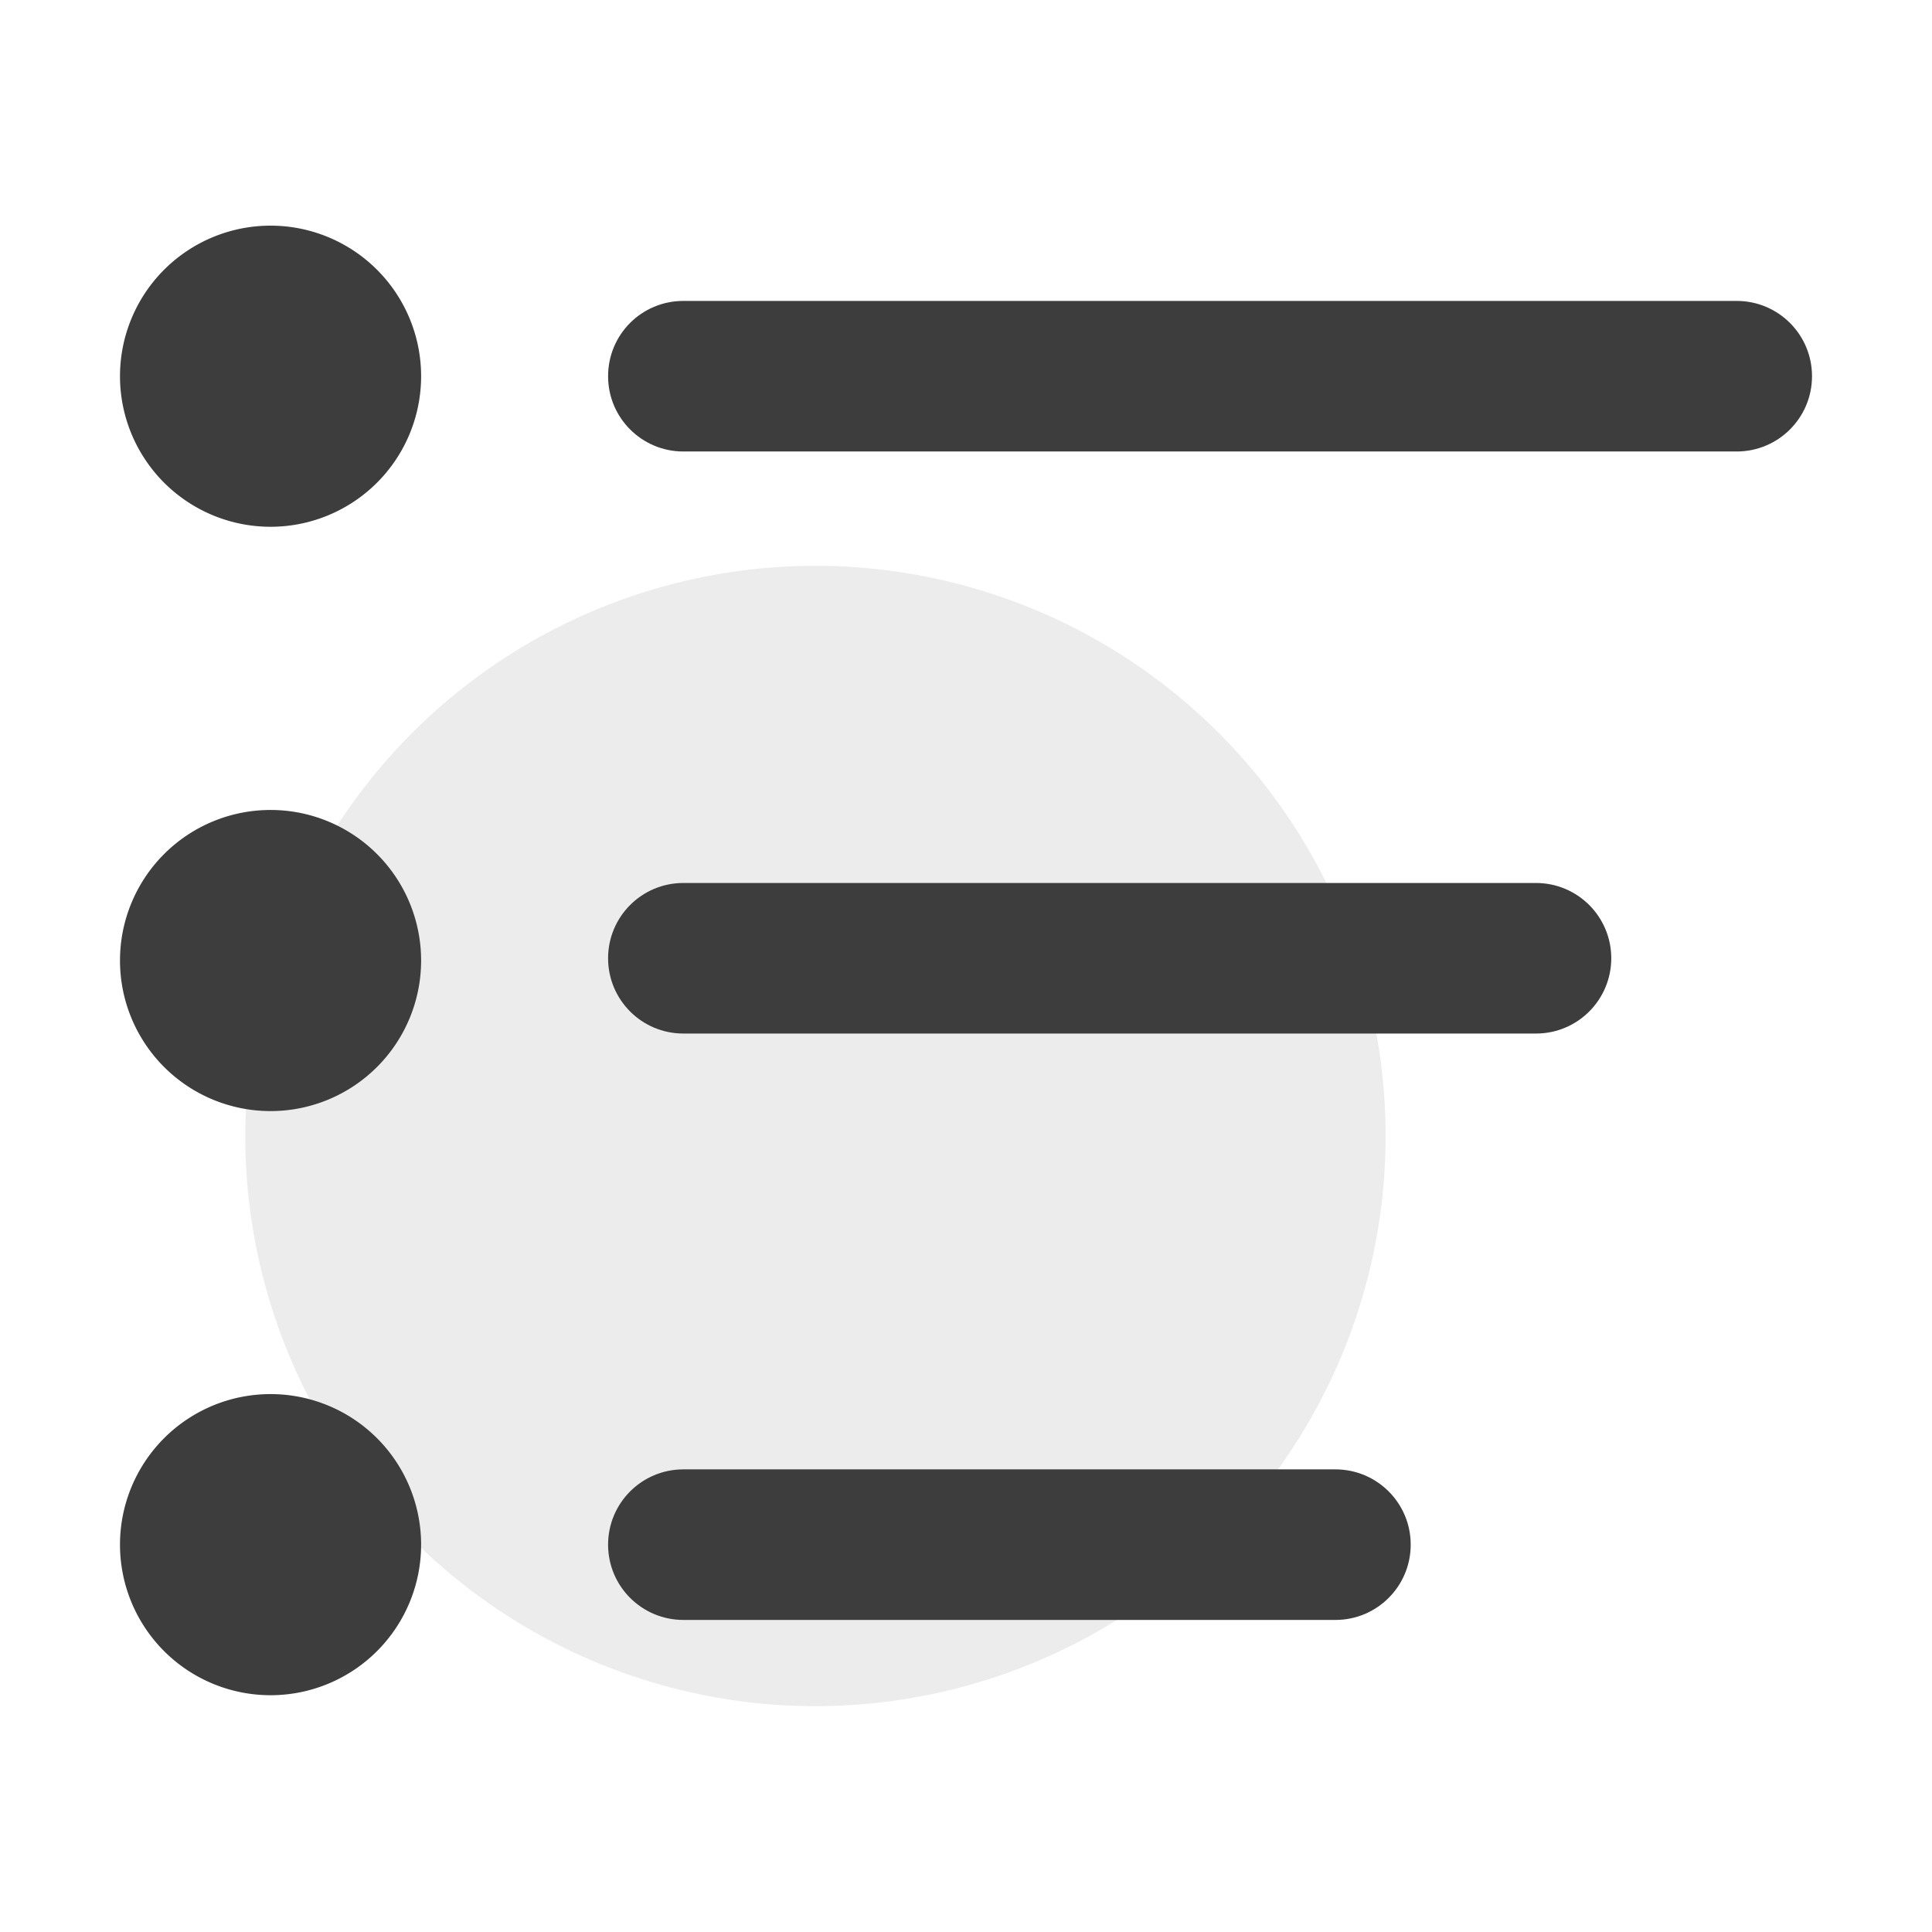 <?xml version="1.0" standalone="no"?><!DOCTYPE svg PUBLIC "-//W3C//DTD SVG 1.1//EN" "http://www.w3.org/Graphics/SVG/1.1/DTD/svg11.dtd"><svg t="1608101293708" class="icon" viewBox="0 0 1024 1024" version="1.1" xmlns="http://www.w3.org/2000/svg" p-id="3799" xmlns:xlink="http://www.w3.org/1999/xlink" width="200" height="200"><defs><style type="text/css"></style></defs><path d="M432.2 602.1m-302.2 0a302.2 302.2 0 1 0 604.4 0 302.2 302.2 0 1 0-604.4 0Z" fill="#3d3d3d" opacity=".1" p-id="3800"></path><path d="M143.4 199.4m-79.8 0a79.8 79.8 0 1 0 159.6 0 79.8 79.8 0 1 0-159.6 0Z" fill="#3d3d3d" p-id="3801"></path><path d="M920.5 239.3H362.2c-22 0-39.9-17.8-39.9-39.9s17.8-39.9 39.9-39.9h558.3c22 0 39.9 17.8 39.9 39.9s-17.9 39.9-39.9 39.9z" fill="#3d3d3d" p-id="3802"></path><path d="M143.4 509.1m-79.8 0a79.8 79.8 0 1 0 159.6 0 79.8 79.8 0 1 0-159.6 0Z" fill="#3d3d3d" p-id="3803"></path><path d="M814.1 547.8H362.2c-22 0-39.9-17.8-39.9-39.9 0-22 17.8-39.9 39.9-39.9h451.9c22 0 39.9 17.8 39.9 39.9 0 22-17.8 39.9-39.9 39.9z" fill="#3d3d3d" p-id="3804"></path><path d="M143.4 818.7m-79.8 0a79.8 79.8 0 1 0 159.6 0 79.8 79.8 0 1 0-159.6 0Z" fill="#3d3d3d" p-id="3805"></path><path d="M707.8 858.6H362.2c-22 0-39.9-17.8-39.9-39.9 0-22 17.8-39.9 39.9-39.9h345.6c22 0 39.9 17.8 39.9 39.9 0 22.1-17.9 39.9-39.9 39.9z" fill="#3d3d3d" p-id="3806"></path></svg>